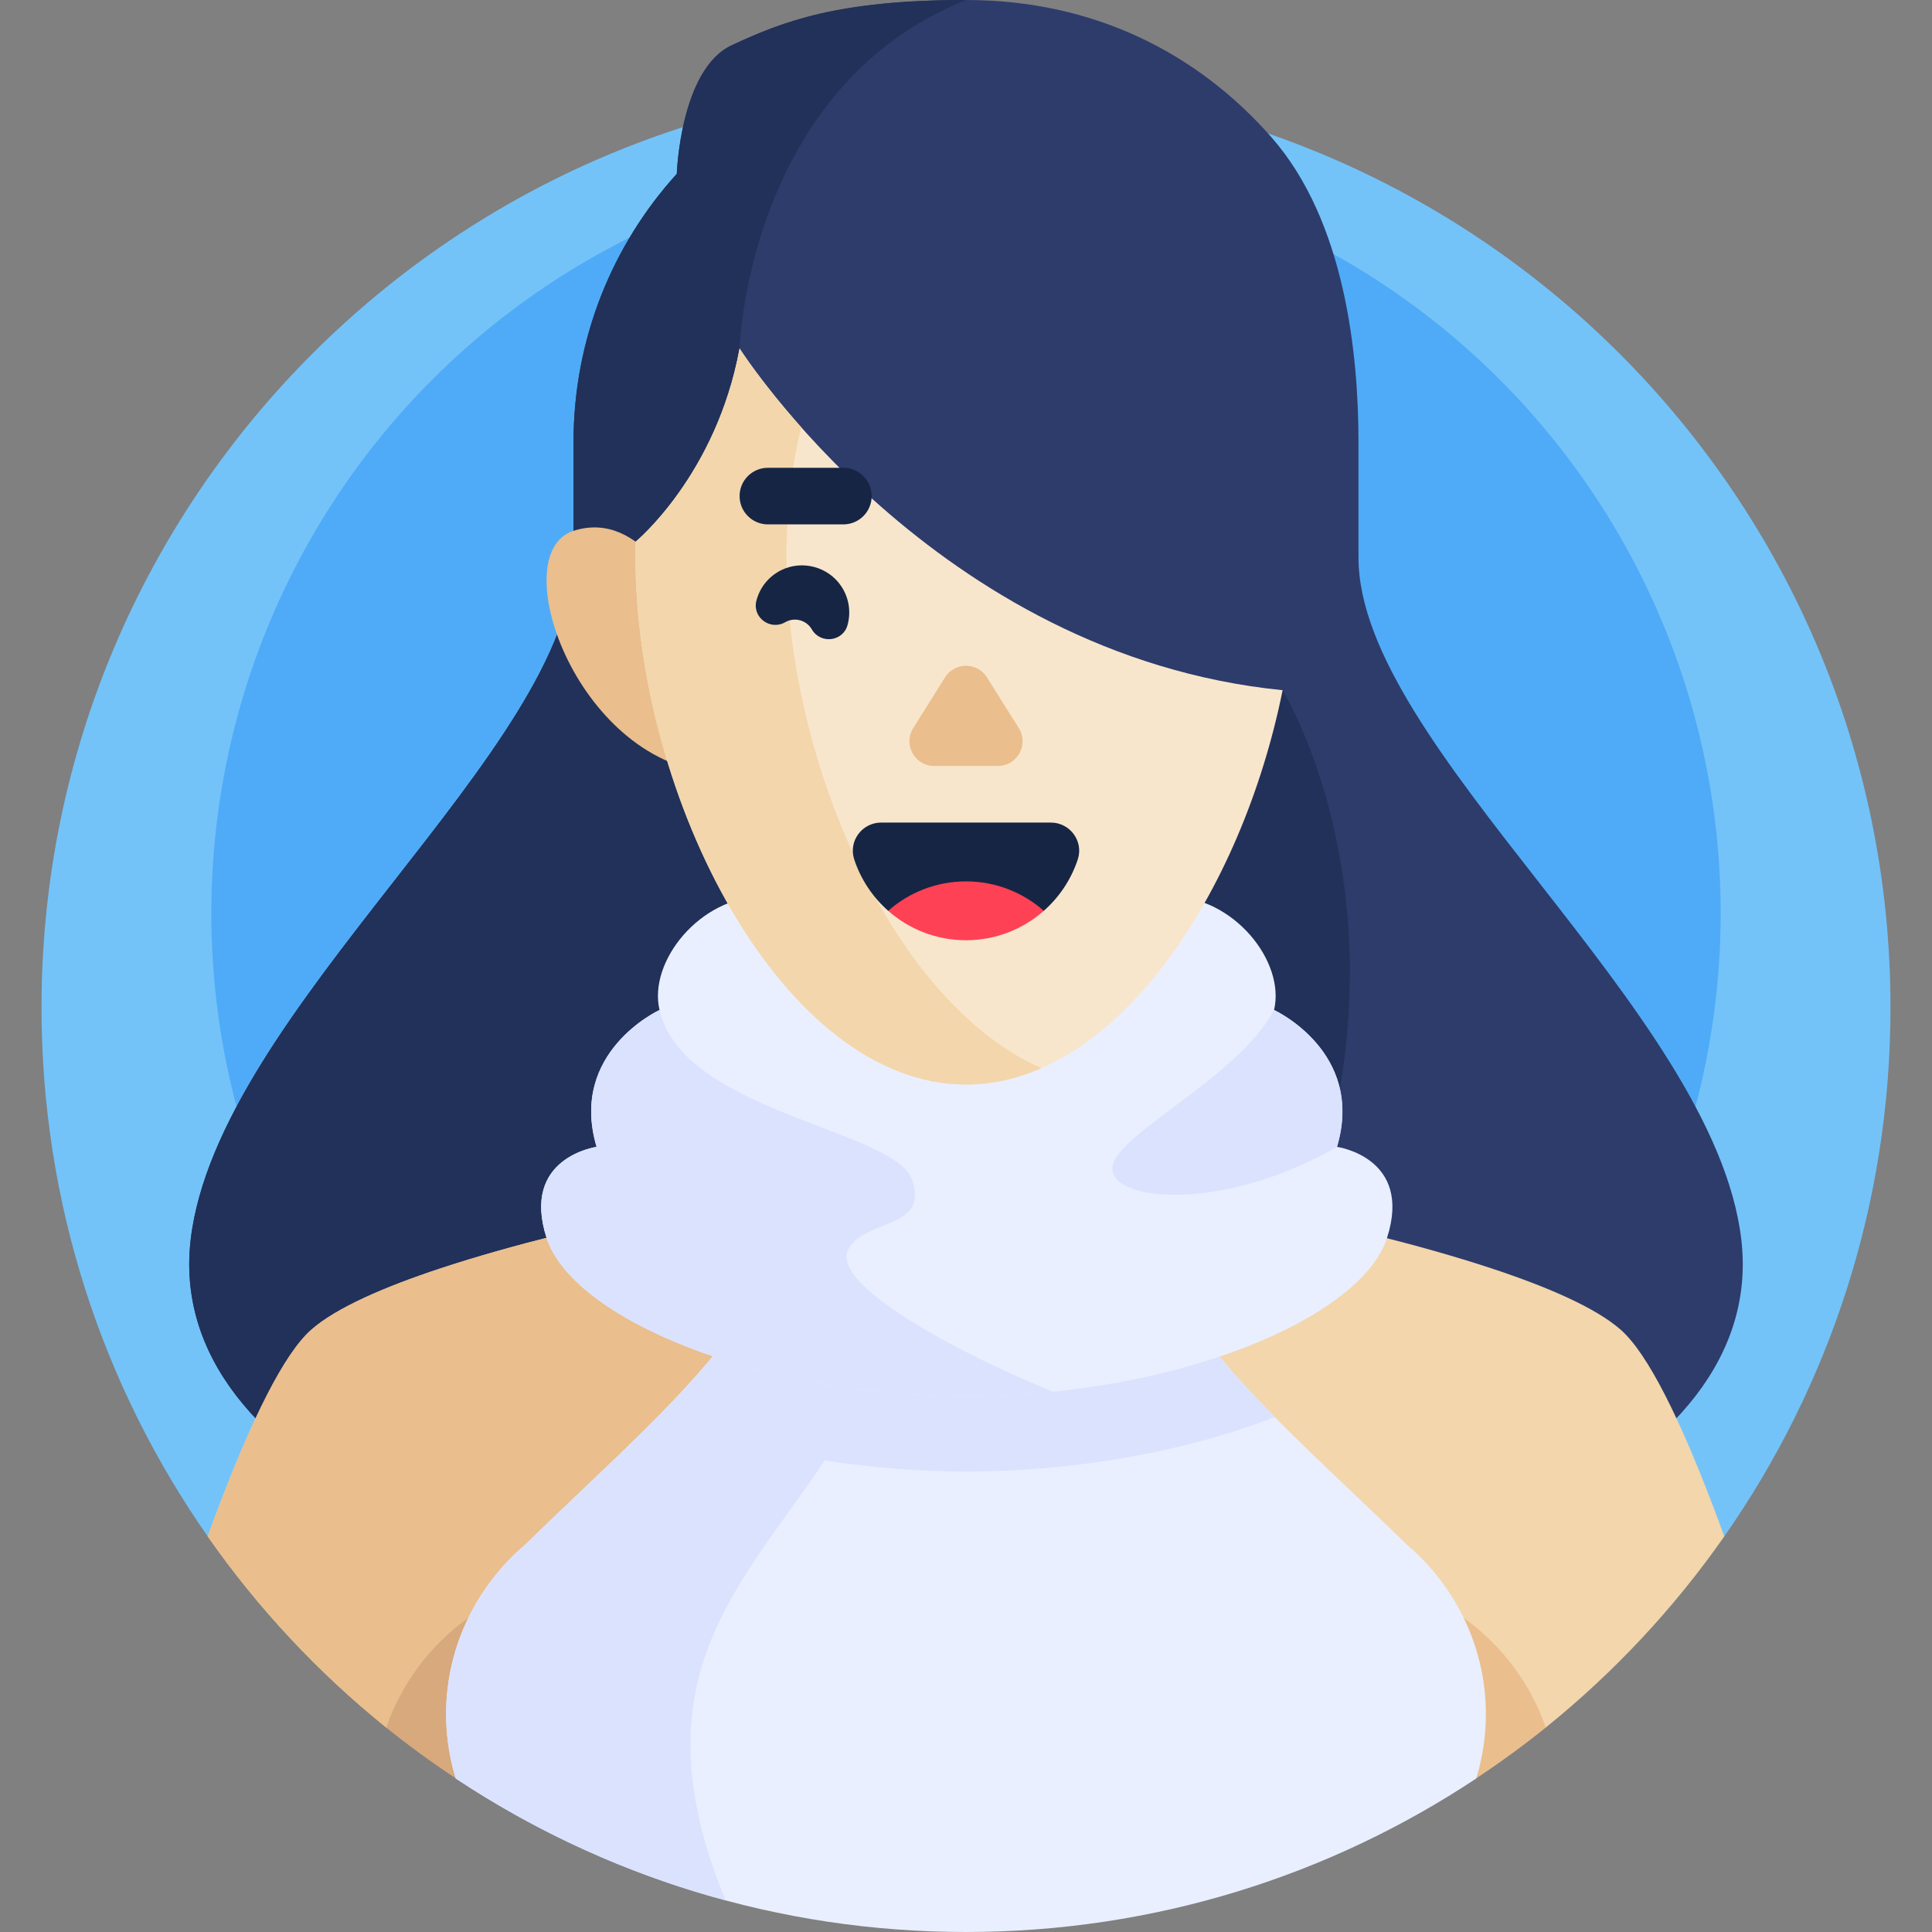 <svg id="Capa_1" enable-background="new 0 0 512 512" height="512" viewBox="0 0 512 512" width="512" xmlns="http://www.w3.org/2000/svg"><rect x="0" y="0" width="512" height="512" fill="#808080" stroke="none"/><g><g><path d="m456.951 407.165c27.755-39.717 44.049-88.035 44.049-140.165 0-135.31-109.69-245-245-245s-245 109.69-245 245c0 52.13 16.294 100.448 44.049 140.165z" fill="#73c3f9"/></g><g><circle cx="256" cy="242" fill="#4fabf7" r="200"/></g><g><path d="m461.468 328.529c-7.097-60.844-101.459-130.556-101.459-180.806v-30.58c0-23.009-3.452-58.398-23.022-80.72s-47.107-36.423-80.987-36.423-48.457 5.638-62.095 12-14.549 34.073-14.549 34.073c-16.99 18.715-27.365 43.666-27.365 71.07v30.58c0 50.25-94.362 119.962-101.459 180.806-7.062 60.537 84.064 100.943 205.468 101.349 121.404-.406 212.53-40.812 205.468-101.349z" fill="#2d3c6b"/></g><g><path d="m339.906 182.909h-143.906v-90.553s2.064-69.143 60-92.356c-33.88 0-48.457 5.638-62.095 12s-14.549 34.073-14.549 34.073c-16.99 18.715-27.365 43.666-27.365 71.07v30.58c0 50.25-94.362 119.962-101.459 180.806-7.062 60.537 84.064 100.943 205.468 101.349 6.041-.02 12.004-.144 17.886-.36 135.561-134.093 66.02-246.609 66.02-246.609z" fill="#213159"/></g><g><path d="m102.383 457.831h307.235c18.06-14.558 34.021-31.615 47.333-50.665-.001-.009-.001-.017-.002-.026-8.256-22.709-16.99-42.685-24.722-51.911-.904-1.078-1.795-2.019-2.668-2.79-6.623-5.848-19.39-11.382-34.352-16.323-37.929-12.525-89.967-21.232-91.82-21.54h-94.772c-1.853.307-53.892 9.014-91.82 21.54-14.961 4.941-27.729 10.475-34.352 16.323-.874.772-1.765 1.712-2.668 2.79-7.732 9.226-16.467 29.203-24.722 51.911-.001.009-.001.018-.002.026 13.31 19.049 29.272 36.106 47.332 50.665z" fill="#f3d6ac"/></g><g><path d="m256.211 314.575h-47.597c-1.853.307-53.892 9.014-91.82 21.54-14.961 4.941-27.729 10.475-34.352 16.323-.874.772-1.765 1.712-2.668 2.79-7.732 9.226-16.467 29.203-24.722 51.911-.001.009-.001.018-.002.026 13.312 19.05 29.274 36.107 47.333 50.665h153.828z" fill="#eabe8d"/></g><g><path d="m391.147 471.33c6.374-4.223 12.555-8.713 18.491-13.499-4.027-11.7-11.689-21.884-21.736-29.06v42.559z" fill="#eabe8d"/></g><g><path d="m124.098 471.33v-42.559c-10.047 7.176-17.708 17.36-21.736 29.06 5.936 4.786 12.117 9.277 18.491 13.499z" fill="#d8a97c"/></g><g><path d="m379.202 415.644.017-.006c-.05-.05-.099-.098-.149-.148-1.882-2.145-3.921-4.152-6.097-6.012-35.607-34.723-69.588-61.613-69.588-94.903h-94.772c0 33.29-33.981 60.18-69.588 94.903-2.176 1.86-4.215 3.867-6.097 6.012-.05.05-.099.098-.149.148l.017.006c-11.756 13.487-17.434 32.166-13.151 51.388.604 2.713 1.146 4.246 1.165 4.298v.009c38.75 25.687 85.218 40.661 135.19 40.661 49.971 0 96.439-14.974 135.187-40.661l.001-.009c.019-.052.56-1.586 1.165-4.298 4.283-19.222-1.395-37.901-13.151-51.388z" fill="#e9efff"/></g><g><path d="m256.211 389.979c27.381 0 57.214-4.937 81.607-14.444-19.954-20.231-34.432-39.233-34.432-60.96h-94.772c0 33.29-33.981 60.18-69.588 94.903-2.176 1.86-4.215 3.867-6.097 6.012-.05.05-.099.098-.149.148l.017.006c-11.756 13.487-17.434 32.166-13.151 51.388.604 2.713 1.146 4.246 1.165 4.298v.009c21.662 14.36 45.738 25.369 71.488 32.288-24.099-58.406 3.526-82.71 26.266-116.602 12.568 1.956 25.354 2.954 37.646 2.954z" fill="#dae2fe"/></g><g><path d="m354.316 303.936c7.489-25.191-16.681-36.276-16.681-36.276 3.064-12.787-10.723-30.107-27.574-30.107h-107.699c-16.851 0-30.638 17.32-27.574 30.107 0 0-24.17 11.085-16.681 36.276 0 0-20.141 2.762-13.262 24.115 6.878 21.353 55.94 41.928 111.367 41.928s104.489-20.575 111.367-41.928c6.877-21.353-13.263-24.115-13.263-24.115z" fill="#e9efff"/></g><g><path d="m224.83 331c4.596-8.17 21.447-5.106 16.851-18.383s-60.766-17.872-66.894-44.957c0 0-24.17 11.085-16.681 36.276 0 0-20.141 2.762-13.262 24.115 6.878 21.353 55.94 41.928 111.367 41.928 7.755 0 15.384-.403 22.792-1.155-32.427-13.436-58.769-29.654-54.173-37.824z" fill="#dae2fe"/></g><g><path d="m337.635 267.66c-9.656 18.404-43.869 33.723-42.848 42.404s30.206 10.723 59.528-6.128c7.49-25.191-16.68-36.276-16.68-36.276z" fill="#dae2fe"/></g><g><path d="m180.942 160.072s-10.385-25.285-28.897-19.415.448 60.664 36.573 64.116z" fill="#eabe8d"/></g><g><path d="m196 92.356c-6.171 33.533-27.477 51.149-27.549 51.209-.029 1.226-.048 2.456-.048 3.695 0 64.505 39.219 140.155 87.597 140.155 39.611 0 73.076-50.717 83.906-104.506-92.184-9.194-143.906-90.553-143.906-90.553z" fill="#f8e6cc"/></g><g><path d="m208.403 147.259c0-12.042 1.369-23.451 3.908-34.046-10.742-12.096-16.311-20.857-16.311-20.857-6.171 33.533-27.477 51.149-27.549 51.209-.029 1.226-.048 2.456-.048 3.695 0 64.505 39.219 140.155 87.597 140.155 6.881 0 13.576-1.535 20-4.346-38.741-16.953-67.597-80.48-67.597-135.81z" fill="#f3d6ac"/></g><g><g><path d="m242.013 192.951 8.436-13.441c2.569-4.093 8.533-4.093 11.102 0l8.436 13.441c2.739 4.365-.398 10.038-5.551 10.038h-16.871c-5.154 0-8.291-5.673-5.552-10.038z" fill="#eabe8d"/></g></g><g><g><path d="m235.384 241.375h41.233c4.111-3.622 7.258-8.309 9.01-13.631 1.584-4.811-2.069-9.754-7.134-9.754h-44.985c-5.065 0-8.718 4.943-7.134 9.754 1.752 5.321 4.899 10.009 9.01 13.631z" fill="#162544"/></g><g><path d="m276.616 241.375c-5.493 4.849-12.714 7.798-20.616 7.798s-15.124-2.948-20.616-7.798c5.5-4.849 12.714-7.798 20.616-7.798s15.116 2.948 20.616 7.798z" fill="#ff4155"/></g></g><g><path d="m200.443 159.226c.863-3.387 3.137-6.41 6.566-8.116 5.584-2.778 12.505-.923 15.952 4.274 2.117 3.192 2.574 6.947 1.628 10.312-1.228 4.369-7.176 5.031-9.445 1.1-1.43-2.476-4.596-3.325-7.072-1.895-3.93 2.269-8.75-1.277-7.629-5.675z" fill="#162544"/></g><g><path d="m223.5 138.968h-20c-4.142 0-7.5-3.358-7.5-7.5 0-4.142 3.358-7.5 7.5-7.5h20c4.142 0 7.5 3.358 7.5 7.5 0 4.142-3.358 7.5-7.5 7.5z" fill="#162544"/></g></g></svg>